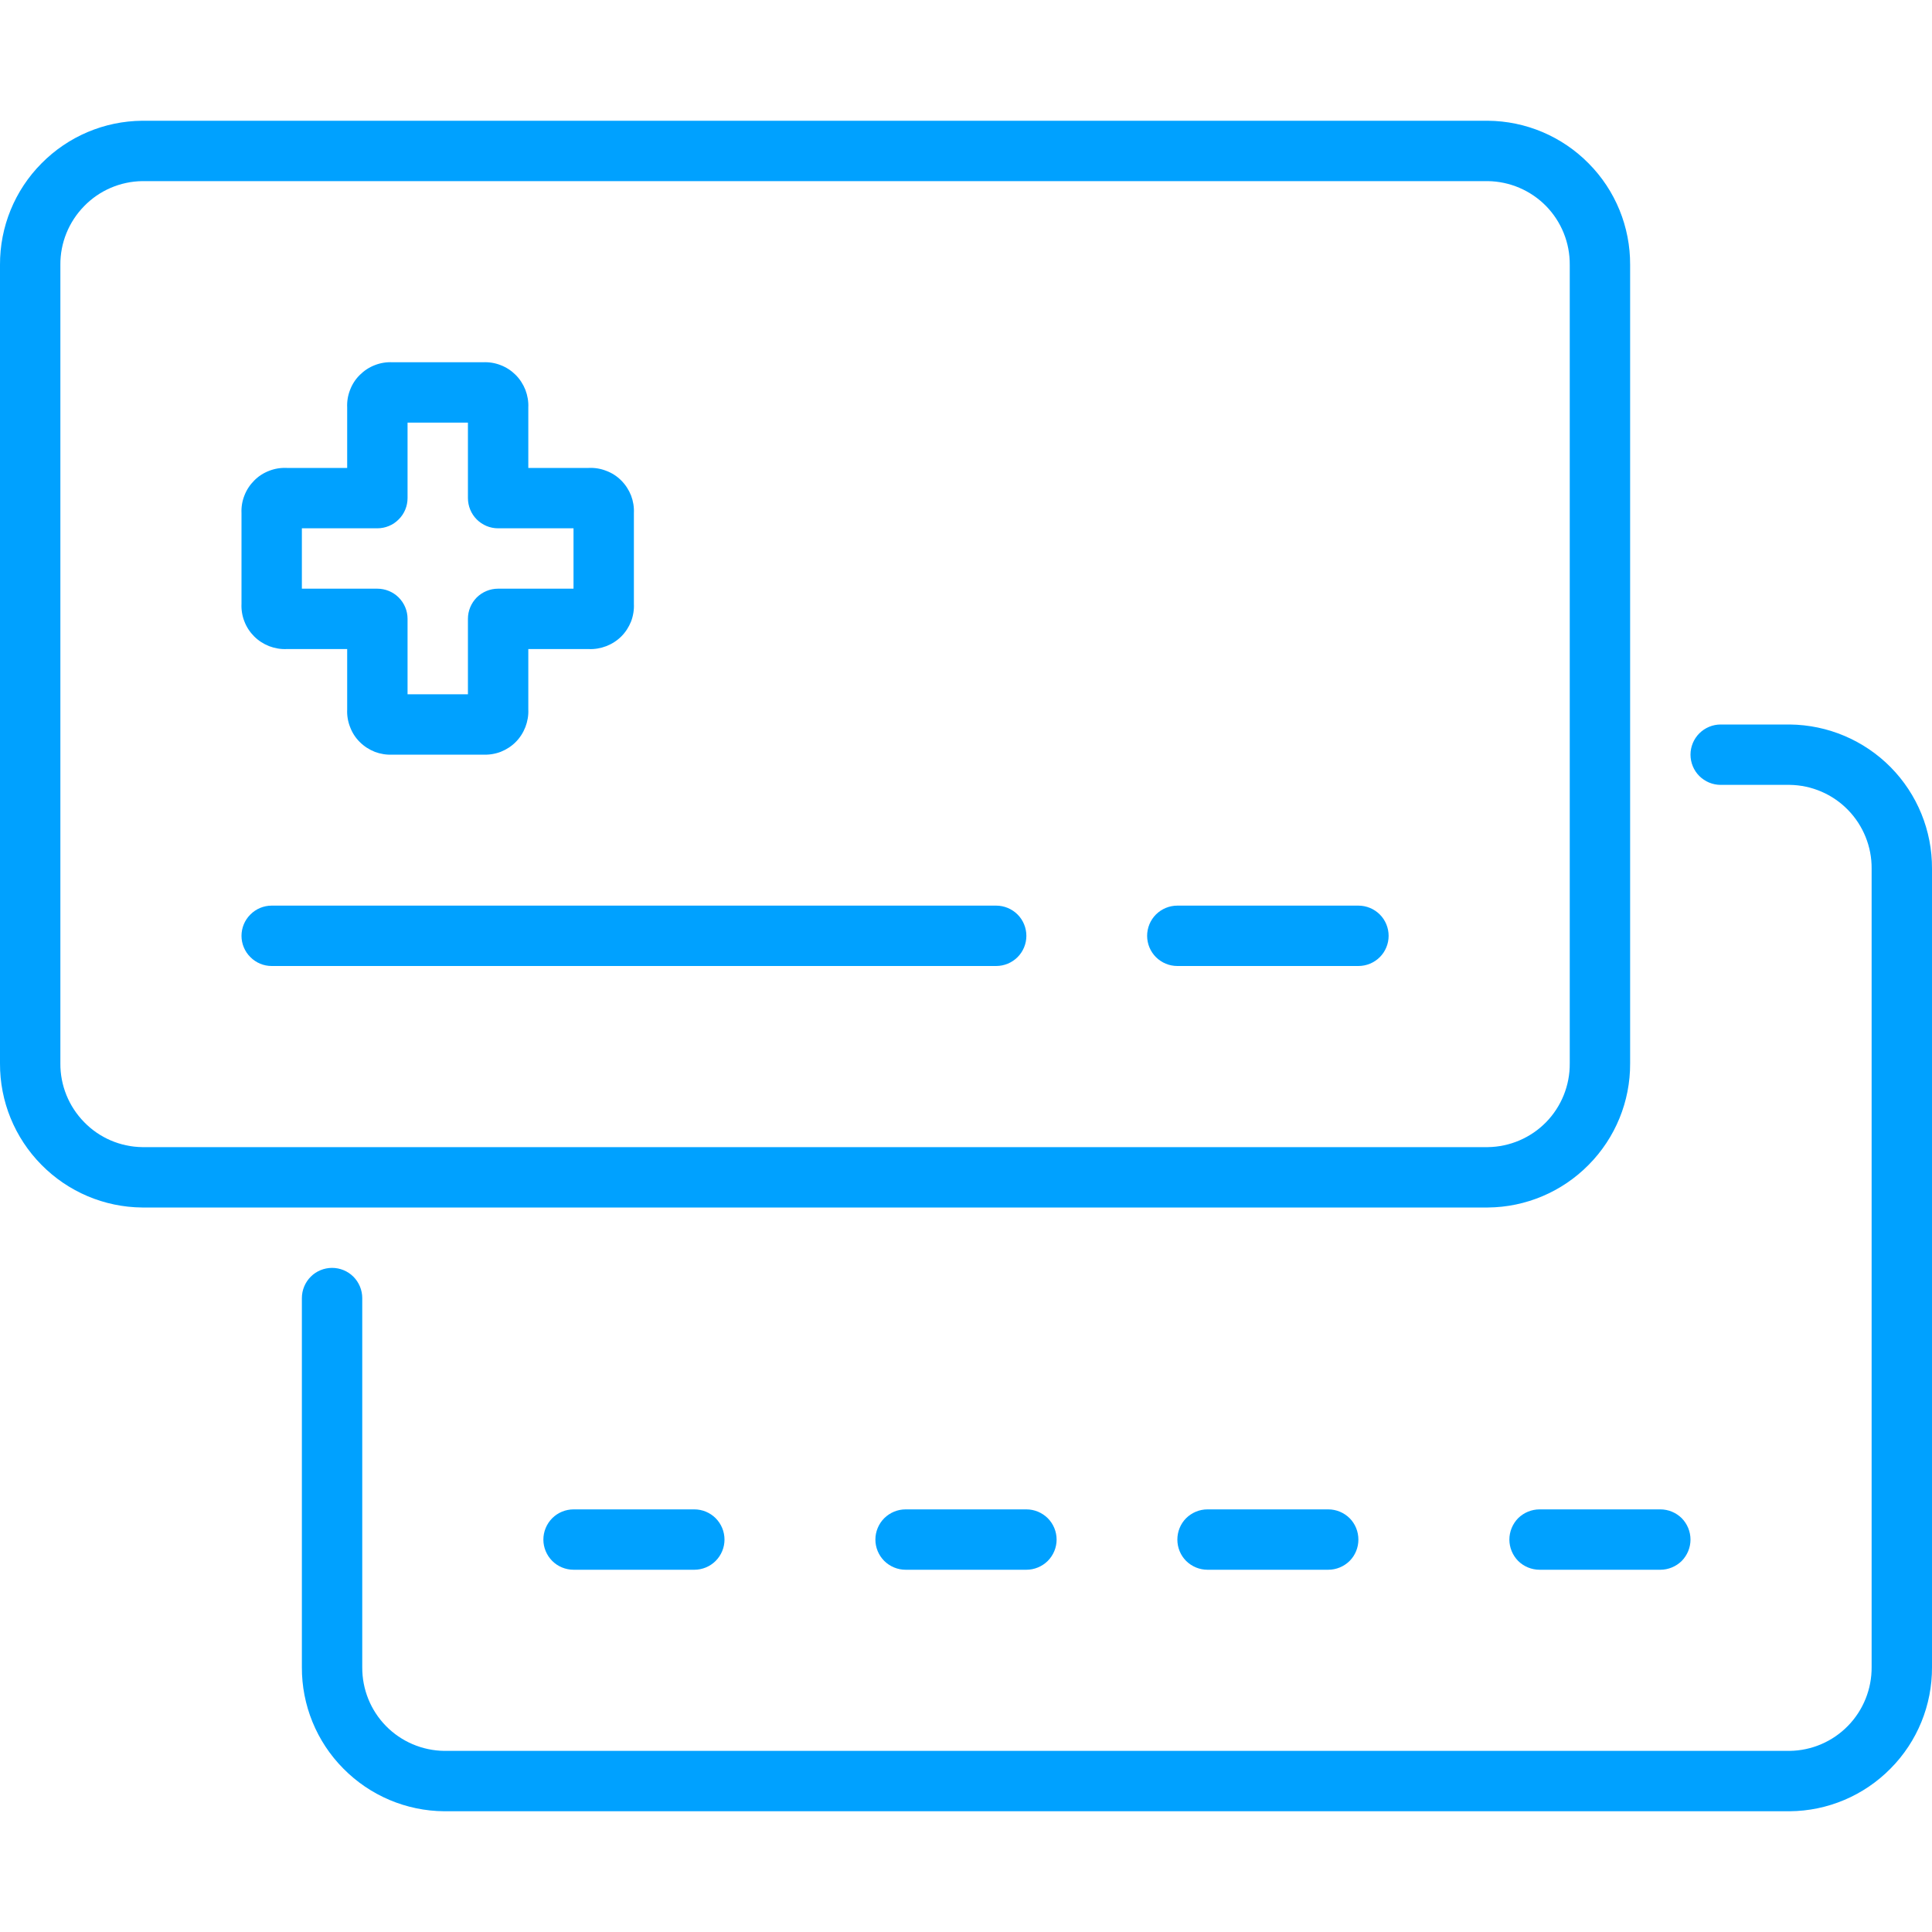 <svg width="20" height="20" viewBox="0 0 20 20" fill="none" xmlns="http://www.w3.org/2000/svg">
<g clip-path="url(#clip0_4500_13487)">
<path d="M18.527 18.75H4.598C4.205 18.747 3.83 18.588 3.554 18.308C3.277 18.029 3.123 17.651 3.125 17.258V13.438C3.125 13.355 3.158 13.275 3.217 13.216C3.275 13.158 3.355 13.125 3.438 13.125C3.52 13.125 3.6 13.158 3.658 13.216C3.717 13.275 3.75 13.355 3.75 13.438V17.261C3.749 17.488 3.837 17.706 3.996 17.868C4.155 18.03 4.372 18.122 4.598 18.125H18.527C18.754 18.122 18.971 18.029 19.13 17.866C19.289 17.703 19.377 17.484 19.375 17.256V8.992C19.377 8.765 19.288 8.546 19.13 8.384C18.971 8.221 18.754 8.128 18.527 8.125H17.812C17.73 8.125 17.65 8.092 17.591 8.033C17.533 7.975 17.5 7.895 17.5 7.812C17.5 7.73 17.533 7.65 17.591 7.592C17.65 7.533 17.73 7.5 17.812 7.5H18.528C18.921 7.504 19.296 7.663 19.572 7.942C19.848 8.222 20.002 8.599 20 8.992V17.258C20.002 17.651 19.848 18.029 19.571 18.308C19.295 18.588 18.92 18.747 18.527 18.75Z" fill="#00A1FF"/>
<path d="M7.188 16.25H5.938C5.855 16.25 5.775 16.217 5.717 16.159C5.658 16.1 5.625 16.02 5.625 15.938C5.625 15.855 5.658 15.775 5.717 15.716C5.775 15.658 5.855 15.625 5.938 15.625H7.188C7.27 15.625 7.35 15.658 7.408 15.716C7.467 15.775 7.5 15.855 7.5 15.938C7.5 16.02 7.467 16.1 7.408 16.159C7.35 16.217 7.27 16.25 7.188 16.25Z" fill="#00A1FF"/>
<path d="M10.625 16.25H9.375C9.292 16.25 9.213 16.217 9.154 16.159C9.095 16.1 9.062 16.02 9.062 15.938C9.062 15.855 9.095 15.775 9.154 15.716C9.213 15.658 9.292 15.625 9.375 15.625H10.625C10.708 15.625 10.787 15.658 10.846 15.716C10.905 15.775 10.938 15.855 10.938 15.938C10.938 16.02 10.905 16.1 10.846 16.159C10.787 16.217 10.708 16.25 10.625 16.25Z" fill="#00A1FF"/>
<path d="M13.75 16.25H12.5C12.417 16.25 12.338 16.217 12.279 16.159C12.22 16.1 12.188 16.02 12.188 15.938C12.188 15.855 12.22 15.775 12.279 15.716C12.338 15.658 12.417 15.625 12.5 15.625H13.75C13.833 15.625 13.912 15.658 13.971 15.716C14.03 15.775 14.062 15.855 14.062 15.938C14.062 16.02 14.03 16.1 13.971 16.159C13.912 16.217 13.833 16.25 13.75 16.25Z" fill="#00A1FF"/>
<path d="M17.188 16.25H15.938C15.855 16.25 15.775 16.217 15.716 16.159C15.658 16.1 15.625 16.02 15.625 15.938C15.625 15.855 15.658 15.775 15.716 15.716C15.775 15.658 15.855 15.625 15.938 15.625H17.188C17.27 15.625 17.35 15.658 17.409 15.716C17.467 15.775 17.5 15.855 17.5 15.938C17.5 16.02 17.467 16.1 17.409 16.159C17.35 16.217 17.27 16.25 17.188 16.25Z" fill="#00A1FF"/>
<path d="M10.312 10H2.812C2.73 10 2.65 9.967 2.592 9.908C2.533 9.85 2.5 9.77 2.5 9.688C2.5 9.605 2.533 9.525 2.592 9.467C2.65 9.408 2.73 9.375 2.812 9.375H10.312C10.395 9.375 10.475 9.408 10.534 9.467C10.592 9.525 10.625 9.605 10.625 9.688C10.625 9.77 10.592 9.85 10.534 9.908C10.475 9.967 10.395 10 10.312 10Z" fill="#00A1FF"/>
<path d="M14.062 10H12.188C12.105 10 12.025 9.967 11.966 9.908C11.908 9.85 11.875 9.77 11.875 9.688C11.875 9.605 11.908 9.525 11.966 9.467C12.025 9.408 12.105 9.375 12.188 9.375H14.062C14.145 9.375 14.225 9.408 14.284 9.467C14.342 9.525 14.375 9.605 14.375 9.688C14.375 9.77 14.342 9.85 14.284 9.908C14.225 9.967 14.145 10 14.062 10Z" fill="#00A1FF"/>
<path d="M15.402 1.25H1.473C1.08 1.253 0.705 1.412 0.429 1.692C0.152 1.971 -0.002 2.349 1.33843e-05 2.742V11.008C-0.002 11.401 0.152 11.778 0.429 12.058C0.705 12.338 1.08 12.497 1.473 12.5H15.402C15.795 12.497 16.17 12.338 16.446 12.058C16.723 11.778 16.877 11.401 16.875 11.008V2.742C16.877 2.349 16.723 1.971 16.446 1.692C16.17 1.412 15.795 1.253 15.402 1.25ZM15.402 11.875H1.473C1.246 11.872 1.029 11.779 0.871 11.616C0.712 11.454 0.623 11.235 0.625 11.008V2.742C0.623 2.515 0.712 2.296 0.871 2.134C1.029 1.971 1.246 1.878 1.473 1.875H15.402C15.629 1.878 15.846 1.971 16.005 2.133C16.164 2.296 16.252 2.515 16.25 2.742V11.008C16.252 11.235 16.164 11.454 16.005 11.617C15.846 11.779 15.629 11.872 15.402 11.875Z" fill="#00A1FF"/>
<path d="M5 7.812H4.062C4 7.815 3.938 7.805 3.88 7.783C3.822 7.76 3.769 7.726 3.725 7.682C3.68 7.638 3.646 7.585 3.624 7.526C3.601 7.468 3.591 7.406 3.594 7.344V6.719H2.969C2.906 6.722 2.844 6.711 2.786 6.689C2.728 6.666 2.675 6.632 2.631 6.588C2.587 6.544 2.552 6.491 2.53 6.433C2.507 6.375 2.497 6.312 2.5 6.25V5.312C2.497 5.25 2.507 5.188 2.53 5.13C2.552 5.072 2.587 5.019 2.631 4.975C2.675 4.93 2.728 4.896 2.786 4.874C2.844 4.851 2.906 4.841 2.969 4.844H3.594V4.219C3.591 4.156 3.601 4.094 3.624 4.036C3.646 3.978 3.68 3.925 3.725 3.881C3.769 3.837 3.822 3.802 3.88 3.78C3.938 3.757 4 3.747 4.062 3.75H5C5.062 3.747 5.125 3.757 5.183 3.78C5.241 3.802 5.294 3.837 5.338 3.881C5.382 3.925 5.416 3.978 5.439 4.036C5.461 4.094 5.472 4.156 5.469 4.219V4.844H6.094C6.156 4.841 6.218 4.851 6.276 4.874C6.335 4.896 6.388 4.93 6.432 4.975C6.476 5.019 6.51 5.072 6.533 5.13C6.555 5.188 6.565 5.25 6.562 5.312V6.25C6.565 6.312 6.555 6.375 6.533 6.433C6.51 6.491 6.476 6.544 6.432 6.588C6.388 6.632 6.335 6.666 6.276 6.689C6.218 6.711 6.156 6.722 6.094 6.719H5.469V7.344C5.472 7.406 5.461 7.468 5.439 7.526C5.416 7.585 5.382 7.638 5.338 7.682C5.294 7.726 5.241 7.76 5.183 7.783C5.125 7.805 5.062 7.815 5 7.812ZM4.219 7.187H4.844V6.406C4.844 6.323 4.877 6.244 4.935 6.185C4.994 6.127 5.073 6.094 5.156 6.094H5.937V5.469H5.156C5.073 5.469 4.994 5.436 4.935 5.377C4.877 5.319 4.844 5.239 4.844 5.156V4.375H4.219V5.156C4.219 5.239 4.186 5.319 4.127 5.377C4.069 5.436 3.989 5.469 3.906 5.469H3.125V6.094H3.906C3.989 6.094 4.069 6.127 4.127 6.185C4.186 6.244 4.219 6.323 4.219 6.406V7.187Z" fill="#00A1FF"/>
</g>
<defs>
<clipPath id="clip0_4500_13487">
<rect width="20" height="20" fill="white"/>
</clipPath>
</defs>
</svg>
